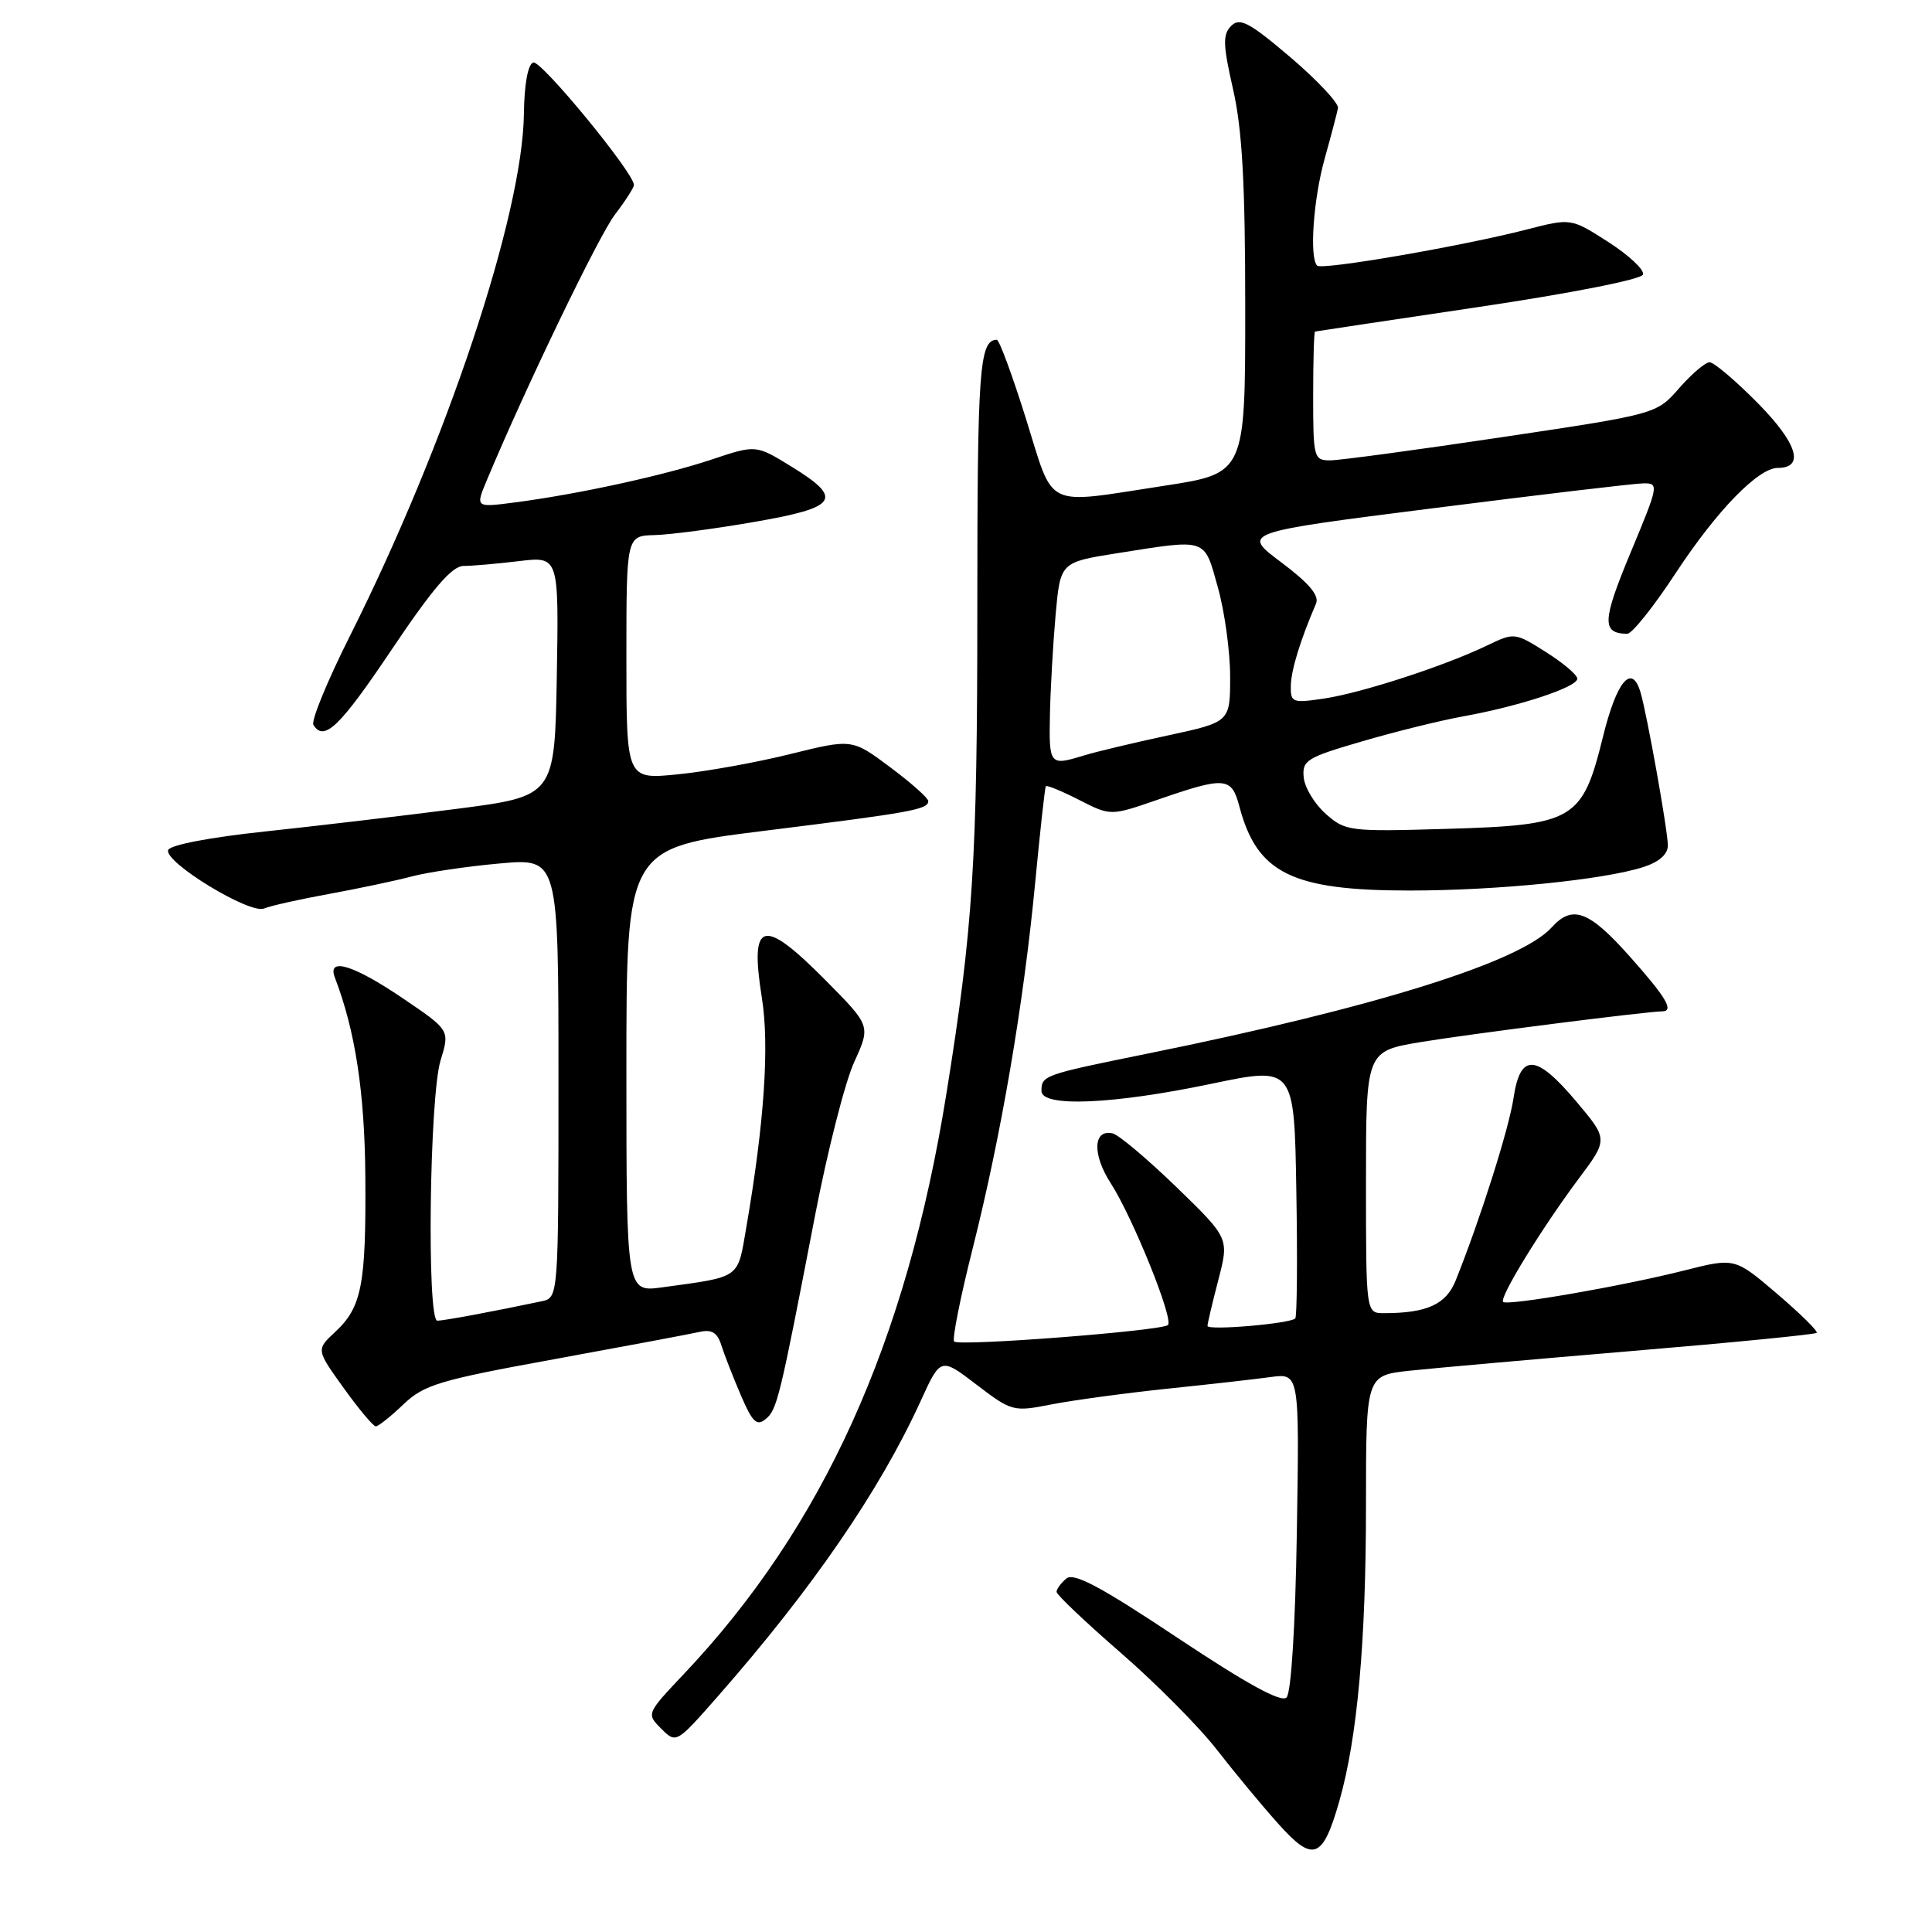 <?xml version="1.0" encoding="UTF-8" standalone="no"?>
<!DOCTYPE svg PUBLIC "-//W3C//DTD SVG 1.1//EN" "http://www.w3.org/Graphics/SVG/1.1/DTD/svg11.dtd" >
<svg xmlns="http://www.w3.org/2000/svg" xmlns:xlink="http://www.w3.org/1999/xlink" version="1.1" viewBox="0 0 256 256">
 <g >
 <path fill="currentColor"
d=" M 177.48 238.62 C 179.86 230.23 181.00 217.59 181.00 199.41 C 181.00 182.26 181.00 182.26 186.75 181.63 C 189.91 181.29 203.26 180.11 216.42 179.00 C 229.58 177.90 240.51 176.82 240.72 176.61 C 240.93 176.41 238.57 174.08 235.48 171.44 C 229.87 166.65 229.87 166.65 223.19 168.34 C 215.02 170.41 199.73 173.06 199.17 172.51 C 198.63 171.96 204.27 162.77 209.15 156.23 C 213.09 150.97 213.09 150.97 208.89 145.98 C 203.52 139.61 201.45 139.49 200.55 145.49 C 199.95 149.55 196.16 161.50 192.89 169.66 C 191.62 172.84 189.08 174.00 183.38 174.00 C 181.00 174.00 181.00 174.00 181.00 156.65 C 181.00 139.29 181.00 139.29 188.25 138.08 C 194.52 137.04 218.11 134.03 220.25 134.01 C 221.87 133.99 220.79 132.17 215.92 126.70 C 210.53 120.65 208.35 119.85 205.60 122.89 C 201.45 127.48 182.10 133.52 152.05 139.61 C 138.29 142.40 138.00 142.50 138.00 144.56 C 138.00 146.74 147.48 146.34 160.50 143.61 C 171.50 141.31 171.50 141.31 171.77 157.80 C 171.93 166.86 171.86 174.47 171.63 174.70 C 170.93 175.40 160.00 176.33 160.00 175.69 C 160.00 175.36 160.65 172.62 161.44 169.58 C 162.87 164.07 162.87 164.07 155.87 157.28 C 152.01 153.55 148.21 150.35 147.43 150.18 C 144.84 149.59 144.71 152.96 147.17 156.77 C 150.09 161.30 155.54 174.79 154.76 175.57 C 154.00 176.34 127.09 178.42 126.43 177.76 C 126.14 177.48 127.25 171.90 128.90 165.37 C 132.67 150.38 135.63 133.07 137.16 117.02 C 137.82 110.13 138.45 104.36 138.58 104.18 C 138.70 104.00 140.69 104.82 142.98 105.99 C 147.16 108.12 147.16 108.12 153.33 105.99 C 162.37 102.86 163.19 102.93 164.23 106.88 C 166.57 115.72 171.19 118.00 186.80 118.00 C 198.34 118.00 212.48 116.58 217.75 114.89 C 219.84 114.22 221.00 113.20 221.00 112.03 C 221.00 110.10 218.25 94.69 217.38 91.75 C 216.23 87.84 214.22 90.22 212.39 97.67 C 209.67 108.70 208.59 109.34 191.65 109.83 C 178.84 110.21 178.27 110.14 175.69 107.86 C 174.21 106.56 172.89 104.39 172.75 103.03 C 172.52 100.75 173.12 100.38 180.50 98.23 C 184.90 96.94 190.97 95.44 194.00 94.90 C 201.43 93.55 209.00 91.04 209.00 89.93 C 209.00 89.43 207.13 87.84 204.84 86.40 C 200.74 83.81 200.64 83.80 197.09 85.51 C 191.51 88.21 180.49 91.80 175.51 92.55 C 171.24 93.19 171.00 93.10 171.04 90.86 C 171.08 88.79 172.29 84.84 174.38 79.98 C 174.84 78.91 173.45 77.27 169.77 74.51 C 164.50 70.56 164.50 70.56 190.00 67.33 C 204.03 65.55 216.49 64.07 217.70 64.05 C 219.85 64.00 219.81 64.23 216.05 73.25 C 212.29 82.29 212.22 83.94 215.62 83.98 C 216.24 83.99 219.12 80.39 222.01 75.98 C 227.46 67.68 232.97 62.00 235.57 62.00 C 239.17 62.00 238.16 58.73 232.92 53.42 C 229.98 50.44 227.10 48.00 226.53 48.00 C 225.97 48.00 224.15 49.55 222.50 51.43 C 219.50 54.87 219.50 54.87 199.00 57.93 C 187.72 59.62 177.49 61.00 176.25 61.00 C 174.09 61.00 174.00 60.65 174.00 52.50 C 174.00 47.83 174.11 43.97 174.25 43.93 C 174.39 43.90 184.14 42.43 195.92 40.68 C 208.16 38.86 217.50 37.02 217.71 36.38 C 217.91 35.76 215.85 33.83 213.13 32.08 C 208.17 28.90 208.17 28.90 202.34 30.40 C 193.79 32.61 175.15 35.82 174.53 35.20 C 173.48 34.15 174.03 26.33 175.54 20.97 C 176.38 17.96 177.17 14.97 177.29 14.32 C 177.40 13.67 174.57 10.65 171.00 7.60 C 165.53 2.95 164.28 2.29 163.14 3.43 C 162.00 4.57 162.04 5.90 163.39 11.84 C 164.60 17.16 165.00 24.29 165.00 40.81 C 165.00 62.72 165.00 62.72 154.25 64.37 C 138.13 66.83 139.75 67.62 135.95 55.50 C 134.14 49.72 132.40 45.01 132.08 45.02 C 129.77 45.08 129.50 48.84 129.50 80.50 C 129.50 114.11 128.94 122.93 125.39 145.00 C 120.10 177.91 109.05 202.31 90.64 221.79 C 85.65 227.07 85.64 227.08 87.62 229.06 C 89.60 231.04 89.62 231.03 95.12 224.77 C 107.62 210.54 116.58 197.50 121.98 185.67 C 124.64 179.84 124.64 179.84 129.40 183.48 C 134.06 187.03 134.27 187.09 139.33 186.09 C 142.17 185.54 149.00 184.61 154.50 184.03 C 160.00 183.46 166.23 182.76 168.34 182.47 C 172.18 181.95 172.18 181.95 171.84 202.93 C 171.64 215.49 171.09 224.31 170.47 224.93 C 169.77 225.63 165.21 223.13 156.03 217.02 C 145.85 210.24 142.29 208.34 141.30 209.16 C 140.59 209.76 140.00 210.55 140.00 210.93 C 140.00 211.31 143.83 214.94 148.50 219.00 C 153.18 223.06 158.92 228.85 161.25 231.86 C 163.59 234.87 167.25 239.29 169.39 241.67 C 174.01 246.84 175.27 246.37 177.48 238.62 Z  M 53.45 186.09 C 56.19 183.48 58.21 182.87 73.50 180.09 C 82.85 178.38 91.48 176.76 92.68 176.49 C 94.31 176.12 95.05 176.57 95.58 178.25 C 95.97 179.49 97.13 182.46 98.16 184.86 C 99.70 188.46 100.28 189.01 101.46 188.03 C 102.97 186.78 103.30 185.44 108.01 161.00 C 109.66 152.47 111.98 143.35 113.19 140.72 C 115.37 135.93 115.37 135.93 109.47 129.97 C 101.05 121.46 99.31 121.92 100.95 132.21 C 101.97 138.54 101.27 148.84 98.88 162.69 C 97.71 169.51 98.23 169.14 87.75 170.58 C 83.00 171.23 83.00 171.23 83.00 141.79 C 83.00 112.36 83.00 112.36 101.25 110.09 C 120.79 107.66 123.00 107.26 123.00 106.15 C 123.00 105.75 120.73 103.73 117.95 101.66 C 112.91 97.89 112.91 97.89 104.70 99.92 C 100.19 101.04 93.46 102.25 89.75 102.61 C 83.00 103.28 83.00 103.28 83.00 87.14 C 83.00 71.00 83.00 71.00 86.75 70.90 C 88.81 70.85 94.78 70.06 100.00 69.15 C 111.07 67.23 111.81 66.09 104.83 61.80 C 100.16 58.93 100.16 58.93 94.33 60.88 C 88.02 62.99 76.63 65.48 68.25 66.57 C 62.99 67.26 62.99 67.26 64.50 63.65 C 69.64 51.35 79.32 31.27 81.47 28.45 C 82.86 26.63 84.00 24.85 84.00 24.51 C 84.00 22.91 71.69 7.94 70.66 8.28 C 69.95 8.52 69.47 11.16 69.42 15.08 C 69.25 28.51 59.18 58.72 46.35 84.30 C 43.37 90.23 41.20 95.52 41.53 96.05 C 42.94 98.33 45.01 96.34 51.95 86.00 C 57.38 77.92 59.90 75.00 61.42 74.99 C 62.56 74.99 65.87 74.70 68.78 74.35 C 74.05 73.72 74.05 73.72 73.78 89.61 C 73.50 105.50 73.50 105.50 60.50 107.18 C 53.35 108.10 41.91 109.45 35.08 110.18 C 27.74 110.96 22.50 111.97 22.28 112.64 C 21.75 114.25 33.12 121.18 34.99 120.38 C 35.82 120.03 39.70 119.16 43.61 118.45 C 47.53 117.73 52.48 116.69 54.61 116.12 C 56.75 115.56 61.99 114.79 66.25 114.41 C 74.00 113.72 74.00 113.72 74.00 142.84 C 74.00 171.96 74.00 171.96 71.75 172.43 C 65.31 173.79 58.79 175.00 57.95 175.00 C 56.54 175.00 56.90 145.31 58.38 140.50 C 59.61 136.50 59.61 136.50 53.33 132.25 C 46.84 127.85 43.32 126.78 44.37 129.53 C 47.08 136.59 48.33 144.75 48.41 156.00 C 48.51 170.25 47.93 173.23 44.40 176.50 C 41.89 178.84 41.89 178.84 45.54 183.92 C 47.54 186.71 49.46 189.00 49.80 189.00 C 50.13 189.00 51.78 187.69 53.45 186.09 Z  M 139.12 94.75 C 139.19 91.31 139.53 85.35 139.87 81.50 C 140.50 74.50 140.50 74.50 148.00 73.31 C 160.08 71.40 159.52 71.21 161.37 77.82 C 162.27 81.01 163.00 86.34 163.00 89.65 C 163.00 95.67 163.00 95.67 154.75 97.45 C 150.21 98.42 145.20 99.62 143.60 100.11 C 139.09 101.50 138.99 101.38 139.12 94.75 Z "/>
</g>
</svg>